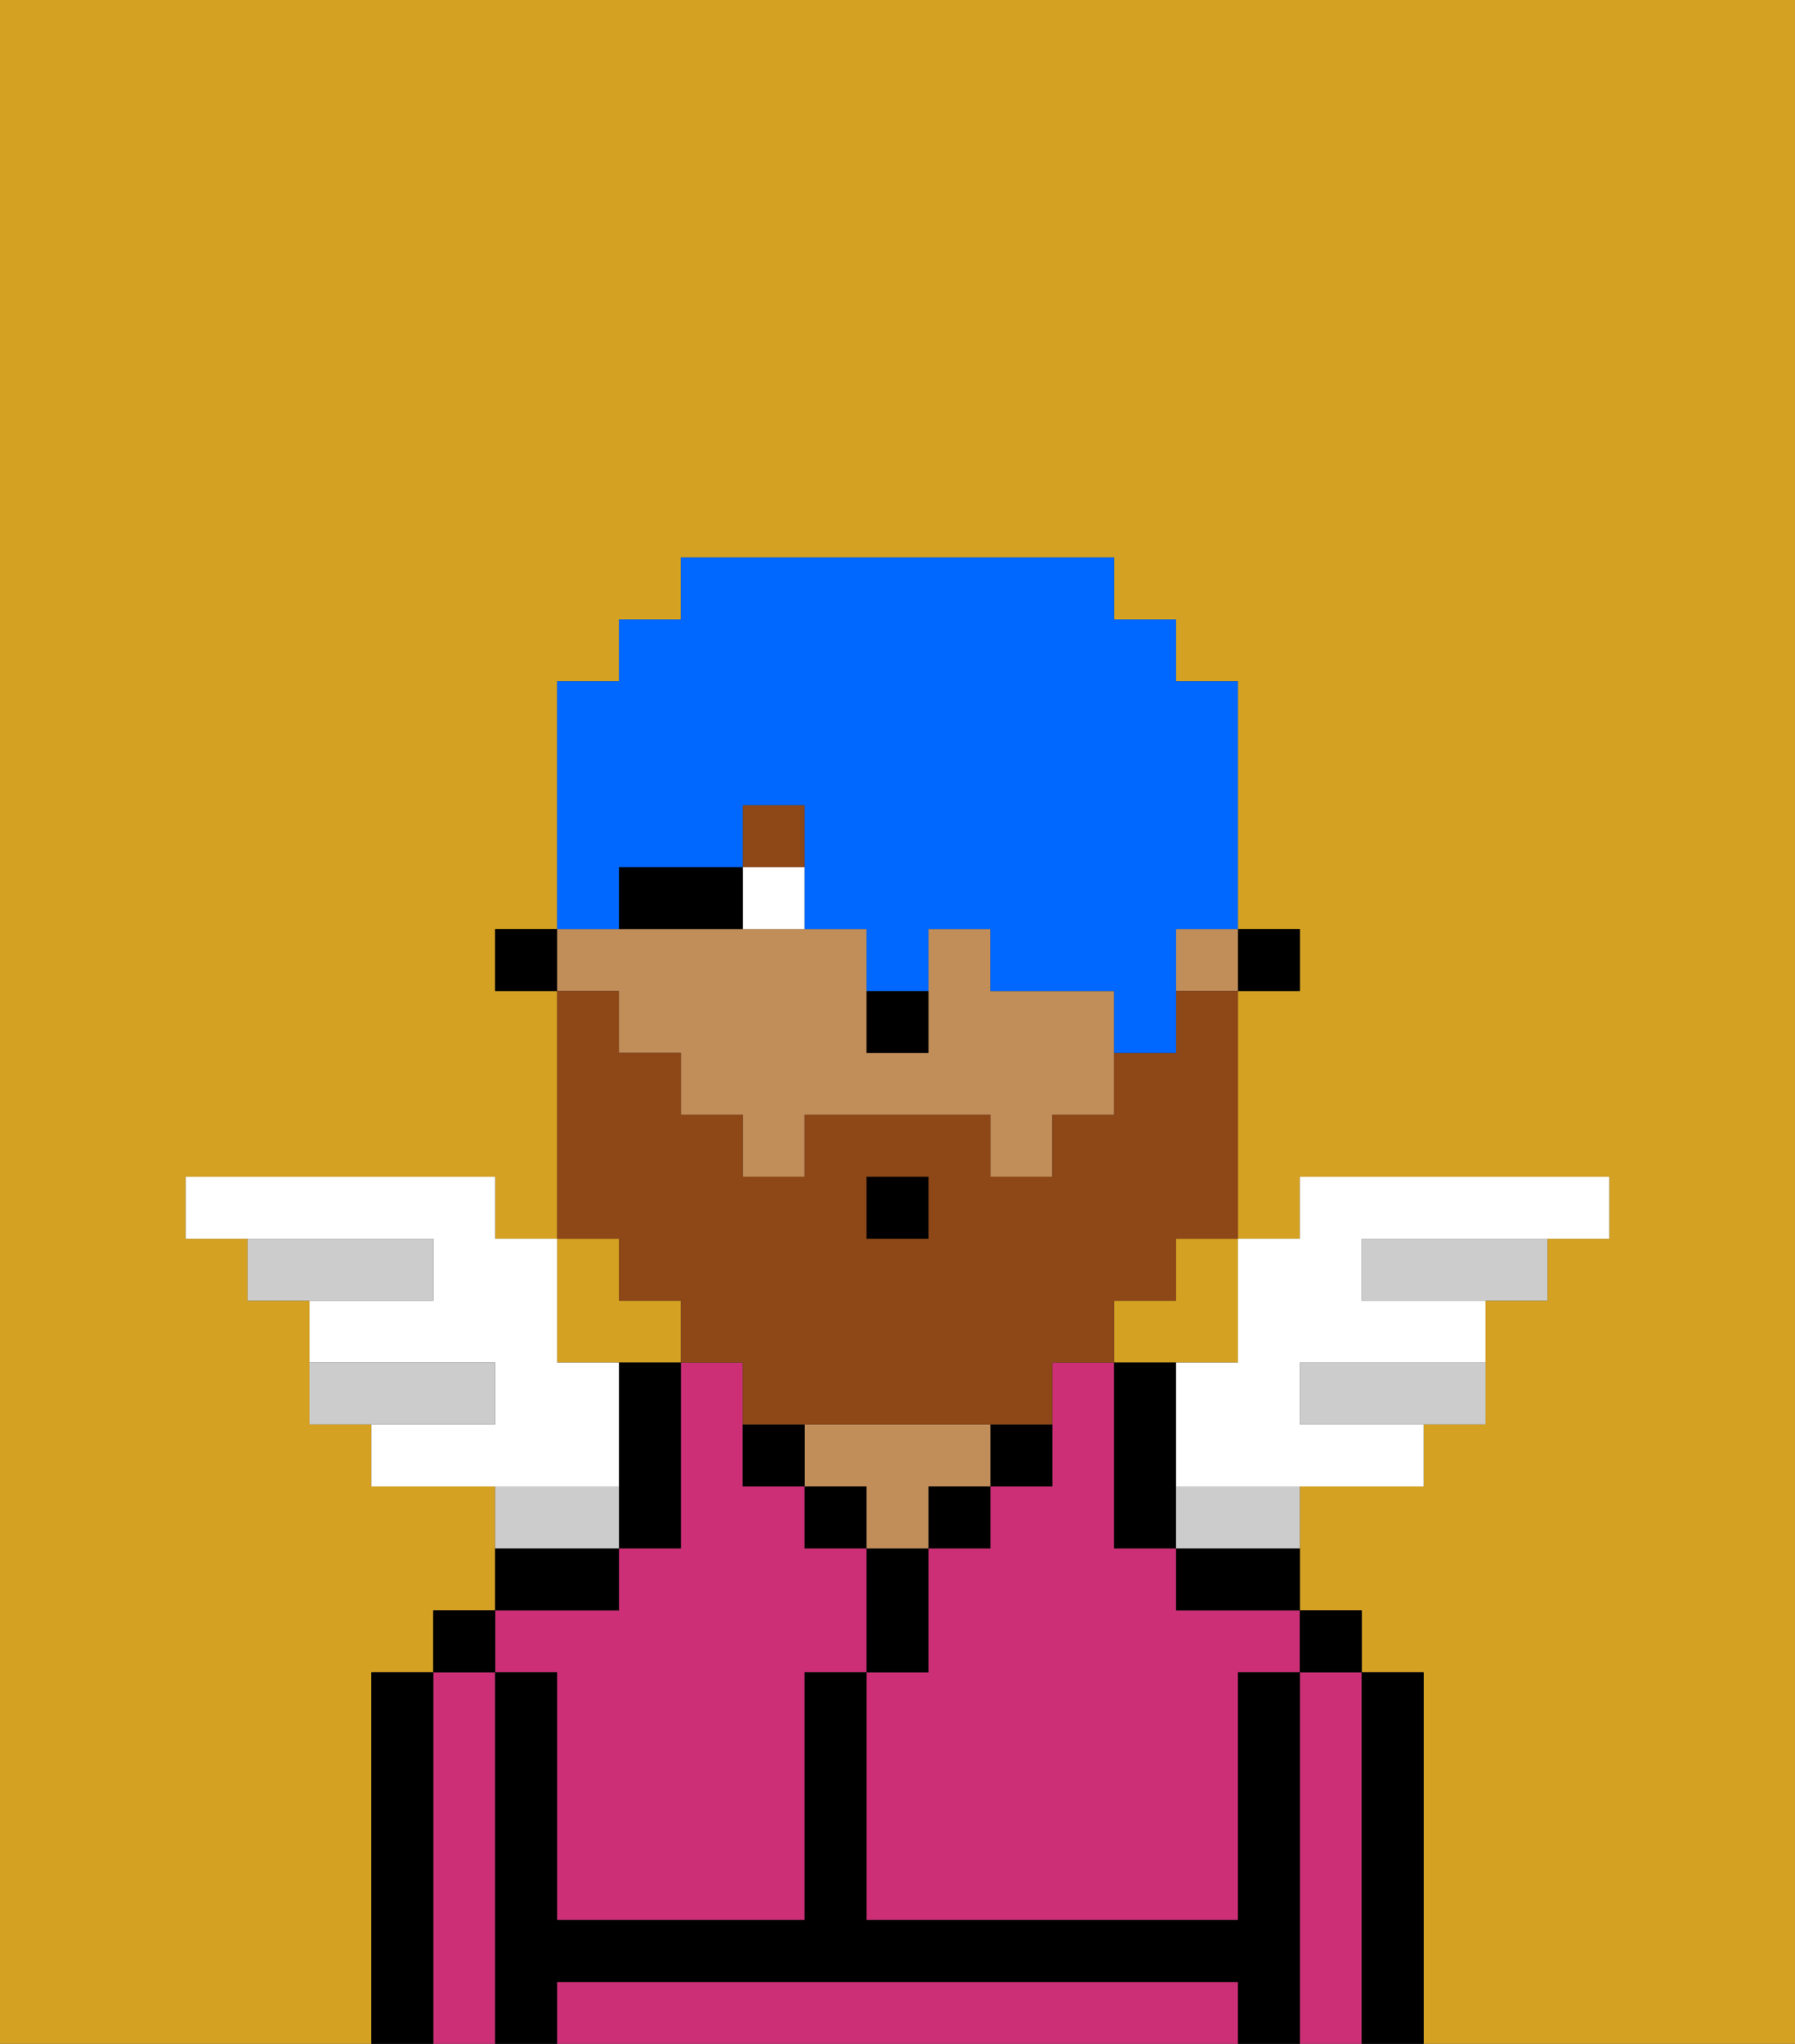 <svg xmlns="http://www.w3.org/2000/svg" viewBox="0 0 29 33"><rect x="0" y="0" width="29" height="33" fill="#333333" stroke="none"/><defs><style>polygon,rect,path{shape-rendering:crispedges;}.va93-1{fill:#d4a122;}.va93-2{fill:#cc2f76;}.va93-3{fill:#000000;}.va93-4{fill:#c18d59;}.va93-5{fill:#ffffff;}.va93-6{fill:#8e4717;}.va93-7{fill:#8e4717;}.va93-8{fill:#0068ff;}.va93-9{fill:#ccc;}</style></defs><path class="va93-1" d="M19,21H18v1h2V20H19Z"/><path class="va93-1" d="M6,32V27H7V26H8V24H6V23H5V21H4V20H3V19H8v1H9V16H8V15H9V11h1V10h1V9h7v1h1v1h1v4h1v1H20v4h1V19h5v1H25v1H24v2H23v1H21v2h1v1h1v6h6V0H0V33H6Z"/><path class="va93-1" d="M10,22h1V21H10V20H9v2Z"/><path class="va93-2" d="M19,25H18V22H17v2H16v1H15v2H14v4h6V27h1V26H19Z"/><path class="va93-2" d="M22,27H21v6h1V27Z"/><path class="va93-2" d="M19,32H9v1H20V32Z"/><path class="va93-2" d="M8,27H7v6H8V27Z"/><path class="va93-2" d="M9,27v4h4V27h1V25H13V24H12V22H11v3H10v1H8v1Z"/><path class="va93-3" d="M23,27H22v6h1V27Z"/><rect class="va93-3" x="21" y="26" width="1" height="1"/><path class="va93-3" d="M21,27H20v4H14V27H13v4H9V27H8v6H9V32H20v1h1V27Z"/><path class="va93-3" d="M19,26h2V25H19Z"/><path class="va93-3" d="M18,25h1V22H18v3Z"/><path class="va93-3" d="M17,24V23H16v1Z"/><rect class="va93-3" x="15" y="24" width="1" height="1"/><path class="va93-3" d="M15,26V25H14v2h1Z"/><rect class="va93-3" x="13" y="24" width="1" height="1"/><path class="va93-4" d="M15,24h1V23H13v1h1v1h1Z"/><path class="va93-3" d="M12,23v1h1V23Z"/><path class="va93-3" d="M10,23v2h1V22H10Z"/><path class="va93-3" d="M10,25H8v1h2Z"/><rect class="va93-3" x="7" y="26" width="1" height="1"/><path class="va93-3" d="M7,27H6v6H7V27Z"/><rect class="va93-3" x="20" y="15" width="1" height="1"/><rect class="va93-4" x="19" y="15" width="1" height="1"/><path class="va93-4" d="M10,17h1v1h1v1h1V18h3v1h1V18h1V16H16V15H15v2H14V15H9v1h1Z"/><rect class="va93-3" x="8" y="15" width="1" height="1"/><path class="va93-3" d="M14,17h1V16H14Z"/><path class="va93-5" d="M12,14v1h1V14Z"/><path class="va93-3" d="M11,14H10v1h2V14Z"/><rect class="va93-6" x="12" y="13" width="1" height="1"/><path class="va93-7" d="M10,21h1v1h1v1h5V22h1V21h1V20h1V16H19v1H18v1H17v1H16V18H13v1H12V18H11V17H10V16H9v4h1Zm4-2h1v1H14Z"/><rect class="va93-3" x="14" y="19" width="1" height="1"/><path class="va93-8" d="M10,14h2V13h1v2h1v1h1V15h1v1h2v1h1V15h1V11H19V10H18V9H11v1H10v1H9v4h1Z"/><path class="va93-5" d="M10,23V22H9V20H8V19H3v1H7v1H5v1H8v1H6v1h4Z"/><path class="va93-9" d="M8,22H5v1H8Z"/><path class="va93-9" d="M7,20H4v1H7Z"/><path class="va93-9" d="M22,20v1h3V20H22Z"/><path class="va93-9" d="M21,22v1h3V22H21Z"/><path class="va93-5" d="M19,22v2h4V23H21V22h3V21H22V20h4V19H21v1H20v2Z"/><path class="va93-9" d="M10,24H8v1h2Z"/><path class="va93-9" d="M19,25h2V24H19Z"/></svg>
